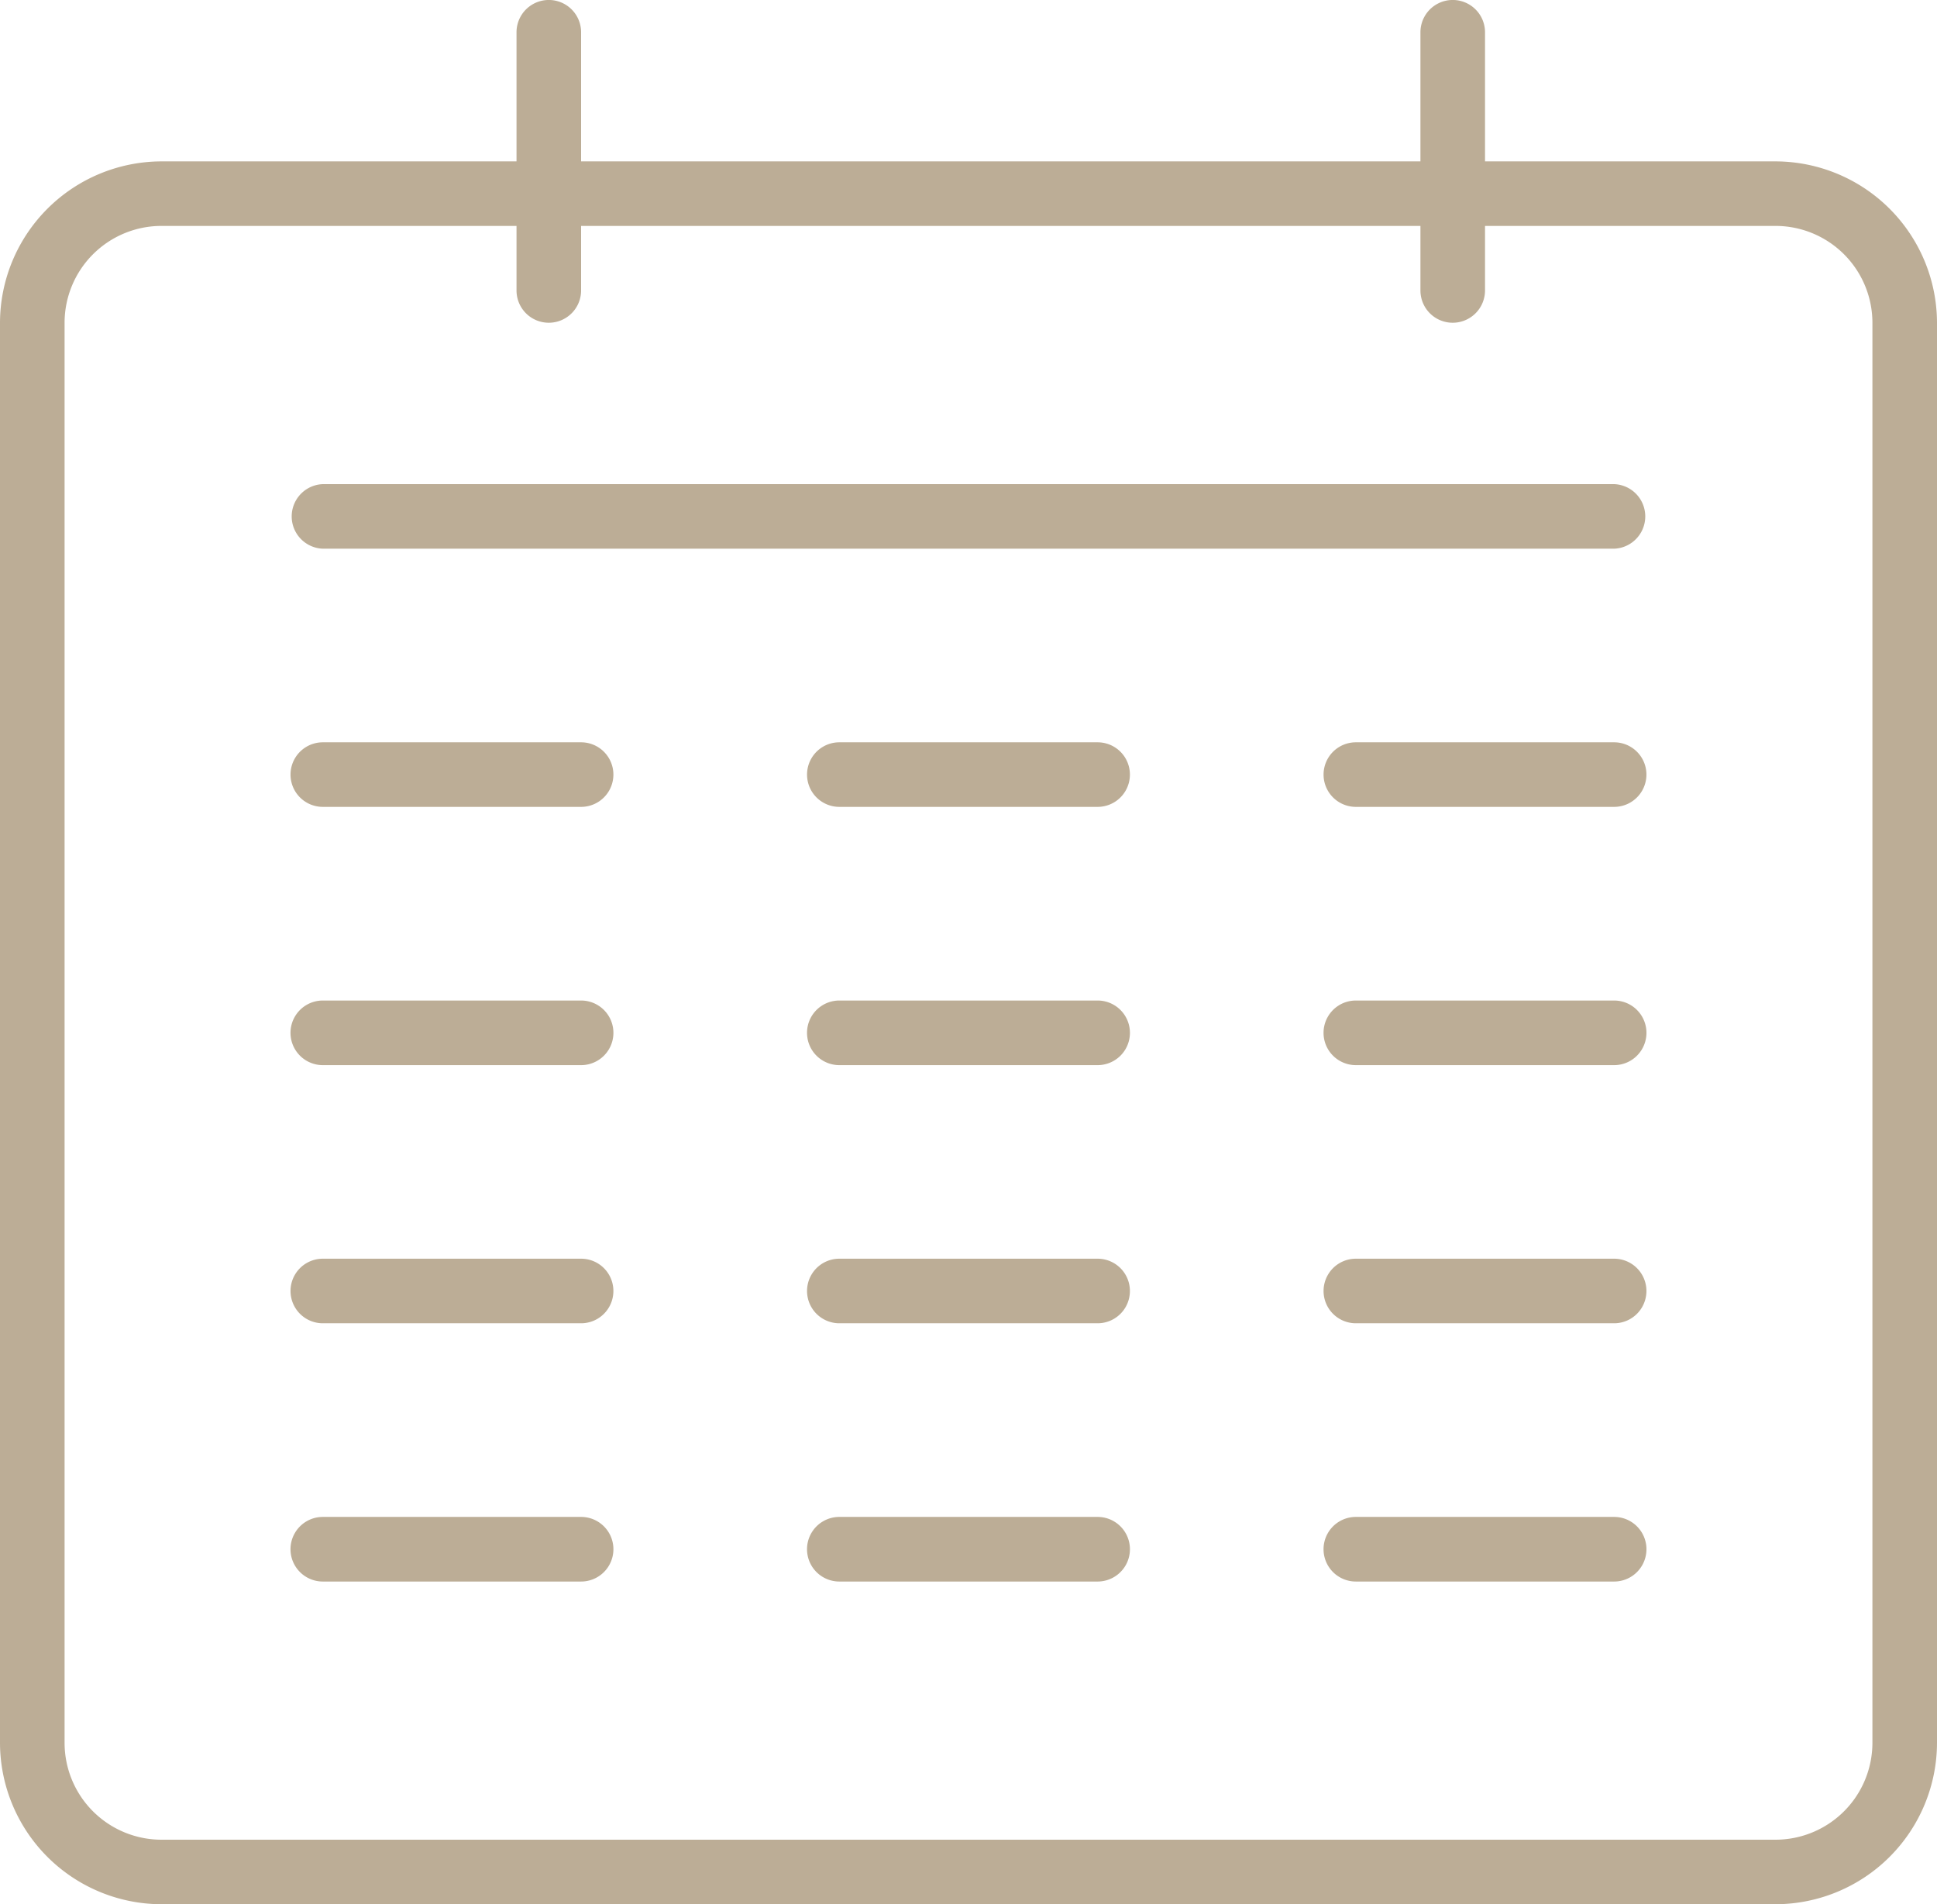 <svg id="Group_436" data-name="Group 436" xmlns="http://www.w3.org/2000/svg" width="44.3" height="43.561" viewBox="0 0 44.3 43.561">
  <path id="Path_2528" data-name="Path 2528" d="M447.084,5941.739H410.168a3.7,3.7,0,0,1-3.692-3.691v-32.487a3.7,3.7,0,0,1,3.692-3.691h36.916a3.7,3.7,0,0,1,3.692,3.691v32.487A3.7,3.7,0,0,1,447.084,5941.739Zm-36.916-38.393a2.217,2.217,0,0,0-2.215,2.215v32.487a2.217,2.217,0,0,0,2.215,2.215h36.916a2.218,2.218,0,0,0,2.215-2.215v-32.487a2.217,2.217,0,0,0-2.215-2.215Z" transform="translate(-406.476 -5898.178)" fill="#bcad96"/>
  <g id="Group_435" data-name="Group 435" transform="translate(6.645)">
    <path id="Path_2529" data-name="Path 2529" d="M423.214,5904.253a.738.738,0,0,1-.738-.738v-5.907a.738.738,0,0,1,1.477,0v5.907A.739.739,0,0,1,423.214,5904.253Z" transform="translate(-417.308 -5896.87)" fill="#bcad96"/>
    <path id="Path_2530" data-name="Path 2530" d="M451.214,5904.253a.738.738,0,0,1-.738-.738v-5.907a.738.738,0,0,1,1.477,0v5.907A.739.739,0,0,1,451.214,5904.253Z" transform="translate(-424.635 -5896.87)" fill="#bcad96"/>
    <path id="Path_2531" data-name="Path 2531" d="M445.747,5913.347H416.214a.739.739,0,0,1,0-1.477h29.533a.739.739,0,0,1,0,1.477Z" transform="translate(-415.476 -5900.795)" fill="#bcad96"/>
    <path id="Path_2532" data-name="Path 2532" d="M422.121,5921.347h-5.907a.738.738,0,1,1,0-1.477h5.907a.738.738,0,1,1,0,1.477Z" transform="translate(-415.476 -5902.889)" fill="#bcad96"/>
    <path id="Path_2533" data-name="Path 2533" d="M438.121,5921.347h-5.907a.738.738,0,1,1,0-1.477h5.907a.738.738,0,1,1,0,1.477Z" transform="translate(-419.663 -5902.889)" fill="#bcad96"/>
    <path id="Path_2534" data-name="Path 2534" d="M454.121,5921.347h-5.907a.738.738,0,1,1,0-1.477h5.907a.738.738,0,1,1,0,1.477Z" transform="translate(-423.85 -5902.889)" fill="#bcad96"/>
    <path id="Path_2535" data-name="Path 2535" d="M422.121,5929.347h-5.907a.739.739,0,0,1,0-1.478h5.907a.739.739,0,0,1,0,1.478Z" transform="translate(-415.476 -5904.981)" fill="#bcad96"/>
    <path id="Path_2536" data-name="Path 2536" d="M438.121,5929.347h-5.907a.739.739,0,0,1,0-1.478h5.907a.739.739,0,0,1,0,1.478Z" transform="translate(-419.663 -5904.981)" fill="#bcad96"/>
    <path id="Path_2537" data-name="Path 2537" d="M454.121,5929.347h-5.907a.739.739,0,0,1,0-1.478h5.907a.739.739,0,0,1,0,1.478Z" transform="translate(-423.85 -5904.981)" fill="#bcad96"/>
    <path id="Path_2538" data-name="Path 2538" d="M422.121,5937.347h-5.907a.738.738,0,1,1,0-1.477h5.907a.738.738,0,1,1,0,1.477Z" transform="translate(-415.476 -5907.076)" fill="#bcad96"/>
    <path id="Path_2539" data-name="Path 2539" d="M438.121,5937.347h-5.907a.738.738,0,1,1,0-1.477h5.907a.738.738,0,1,1,0,1.477Z" transform="translate(-419.663 -5907.076)" fill="#bcad96"/>
    <path id="Path_2540" data-name="Path 2540" d="M454.121,5937.347h-5.907a.738.738,0,1,1,0-1.477h5.907a.738.738,0,1,1,0,1.477Z" transform="translate(-423.85 -5907.076)" fill="#bcad96"/>
    <path id="Path_2541" data-name="Path 2541" d="M422.121,5945.347h-5.907a.739.739,0,0,1,0-1.478h5.907a.739.739,0,0,1,0,1.478Z" transform="translate(-415.476 -5909.168)" fill="#bcad96"/>
    <path id="Path_2542" data-name="Path 2542" d="M438.121,5945.347h-5.907a.739.739,0,0,1,0-1.478h5.907a.739.739,0,0,1,0,1.478Z" transform="translate(-419.663 -5909.168)" fill="#bcad96"/>
    <path id="Path_2543" data-name="Path 2543" d="M454.121,5945.347h-5.907a.739.739,0,0,1,0-1.478h5.907a.739.739,0,0,1,0,1.478Z" transform="translate(-423.85 -5909.168)" fill="#bcad96"/>
  </g>
</svg>

